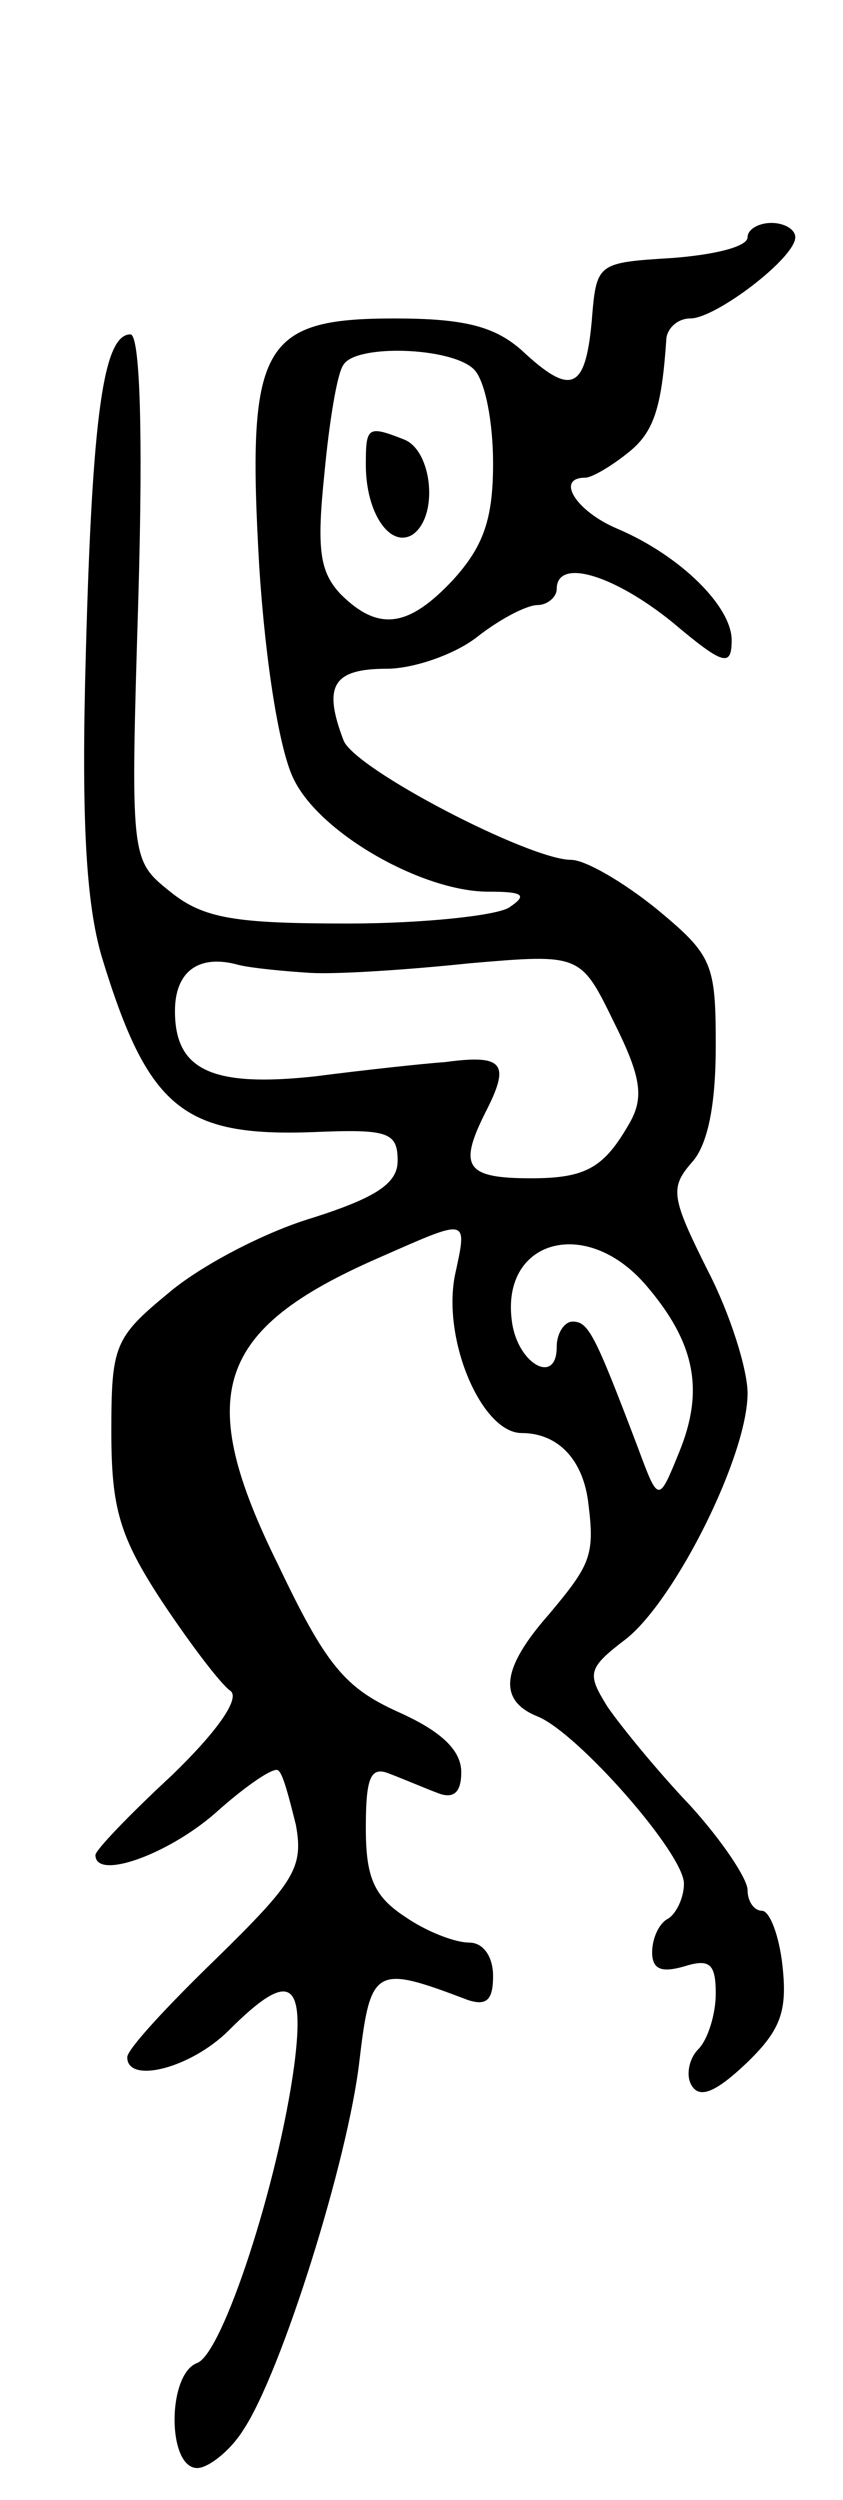 <svg version="1.0" xmlns="http://www.w3.org/2000/svg"
 width="53pt" height="157pt" viewBox="0 0 53 157"
 preserveAspectRatio="xMidYMid meet">
<g transform="translate(0,157) scale(0.1,-0.1)"
fill="#000000" stroke="none">
<path d="M470 1421 c0 -6 -21 -11 -47 -13 -48 -3 -48 -3 -51 -40 -4 -43 -13
-47 -44 -18 -17 15 -36 20 -80 20 -84 0 -93 -17 -85 -156 4 -62 13 -117 22
-134 17 -34 81 -70 122 -70 22 0 25 -2 13 -10 -8 -5 -54 -10 -101 -10 -71 0
-91 3 -112 20 -25 20 -25 20 -20 185 3 104 1 165 -5 165 -17 0 -24 -51 -28
-199 -3 -105 0 -158 10 -192 29 -95 51 -113 133 -110 47 2 53 0 53 -18 0 -14
-13 -23 -54 -36 -30 -9 -70 -30 -90 -47 -34 -28 -36 -33 -36 -87 0 -48 5 -66
32 -107 18 -27 37 -52 43 -56 6 -5 -9 -26 -37 -53 -27 -25 -48 -47 -48 -50 0
-16 45 0 75 26 20 18 38 30 40 27 3 -2 7 -18 11 -34 5 -27 -1 -36 -50 -84 -31
-30 -56 -57 -56 -62 0 -17 40 -7 64 17 38 38 48 32 41 -22 -10 -74 -45 -181
-61 -187 -19 -7 -19 -66 0 -66 7 0 21 11 29 24 24 36 66 170 73 232 7 59 10
60 68 38 12 -4 16 0 16 15 0 12 -6 21 -15 21 -9 0 -27 7 -40 16 -20 13 -25 25
-25 56 0 32 3 39 15 34 8 -3 22 -9 30 -12 10 -4 15 0 15 13 0 14 -13 26 -40
38 -33 15 -45 29 -75 92 -53 107 -40 148 63 193 57 25 56 26 48 -11 -8 -41 17
-99 42 -99 23 0 39 -17 42 -45 4 -32 1 -38 -25 -69 -30 -34 -32 -54 -7 -64 25
-10 92 -86 92 -105 0 -9 -5 -19 -10 -22 -6 -3 -10 -13 -10 -21 0 -11 6 -13 20
-9 16 5 20 2 20 -17 0 -13 -5 -29 -11 -35 -6 -6 -8 -17 -4 -23 5 -8 15 -4 34
14 22 21 26 33 23 61 -2 19 -8 35 -13 35 -5 0 -9 6 -9 13 0 7 -16 31 -36 53
-20 21 -43 49 -52 62 -13 21 -13 24 12 43 31 25 76 115 76 154 0 15 -11 50
-25 77 -23 46 -24 52 -10 68 10 11 15 36 15 73 0 52 -2 57 -37 86 -21 17 -45
31 -54 31 -26 0 -136 57 -143 75 -13 34 -7 45 27 45 17 0 43 9 57 20 14 11 31
20 38 20 6 0 12 5 12 10 0 20 36 9 73 -21 32 -27 37 -28 37 -11 0 21 -32 53
-72 70 -26 11 -39 32 -20 32 4 0 16 7 26 15 17 13 22 28 25 73 1 6 7 12 15 12
16 0 66 38 66 51 0 5 -7 9 -15 9 -8 0 -15 -4 -15 -9z m-172 -83 c7 -7 12 -33
12 -59 0 -35 -6 -52 -25 -73 -28 -30 -47 -33 -71 -9 -13 14 -15 28 -10 76 3
32 8 63 12 68 8 13 68 11 82 -3z m-103 -379 c17 -1 62 2 100 6 70 6 70 6 91
-37 17 -34 19 -47 10 -63 -16 -28 -27 -35 -62 -35 -41 0 -46 7 -29 41 16 31
12 37 -25 32 -14 -1 -51 -5 -82 -9 -65 -7 -88 4 -88 41 0 25 15 36 40 29 8 -2
29 -4 45 -5z m211 -196 c31 -36 37 -66 21 -105 -13 -32 -13 -32 -26 3 -27 71
-31 79 -41 79 -5 0 -10 -7 -10 -16 0 -24 -24 -11 -28 15 -8 52 46 68 84 24z"/>
<path d="M230 1278 c0 -30 15 -52 29 -44 17 11 13 53 -5 60 -23 9 -24 8 -24
-16z"/>
</g>
</svg>
